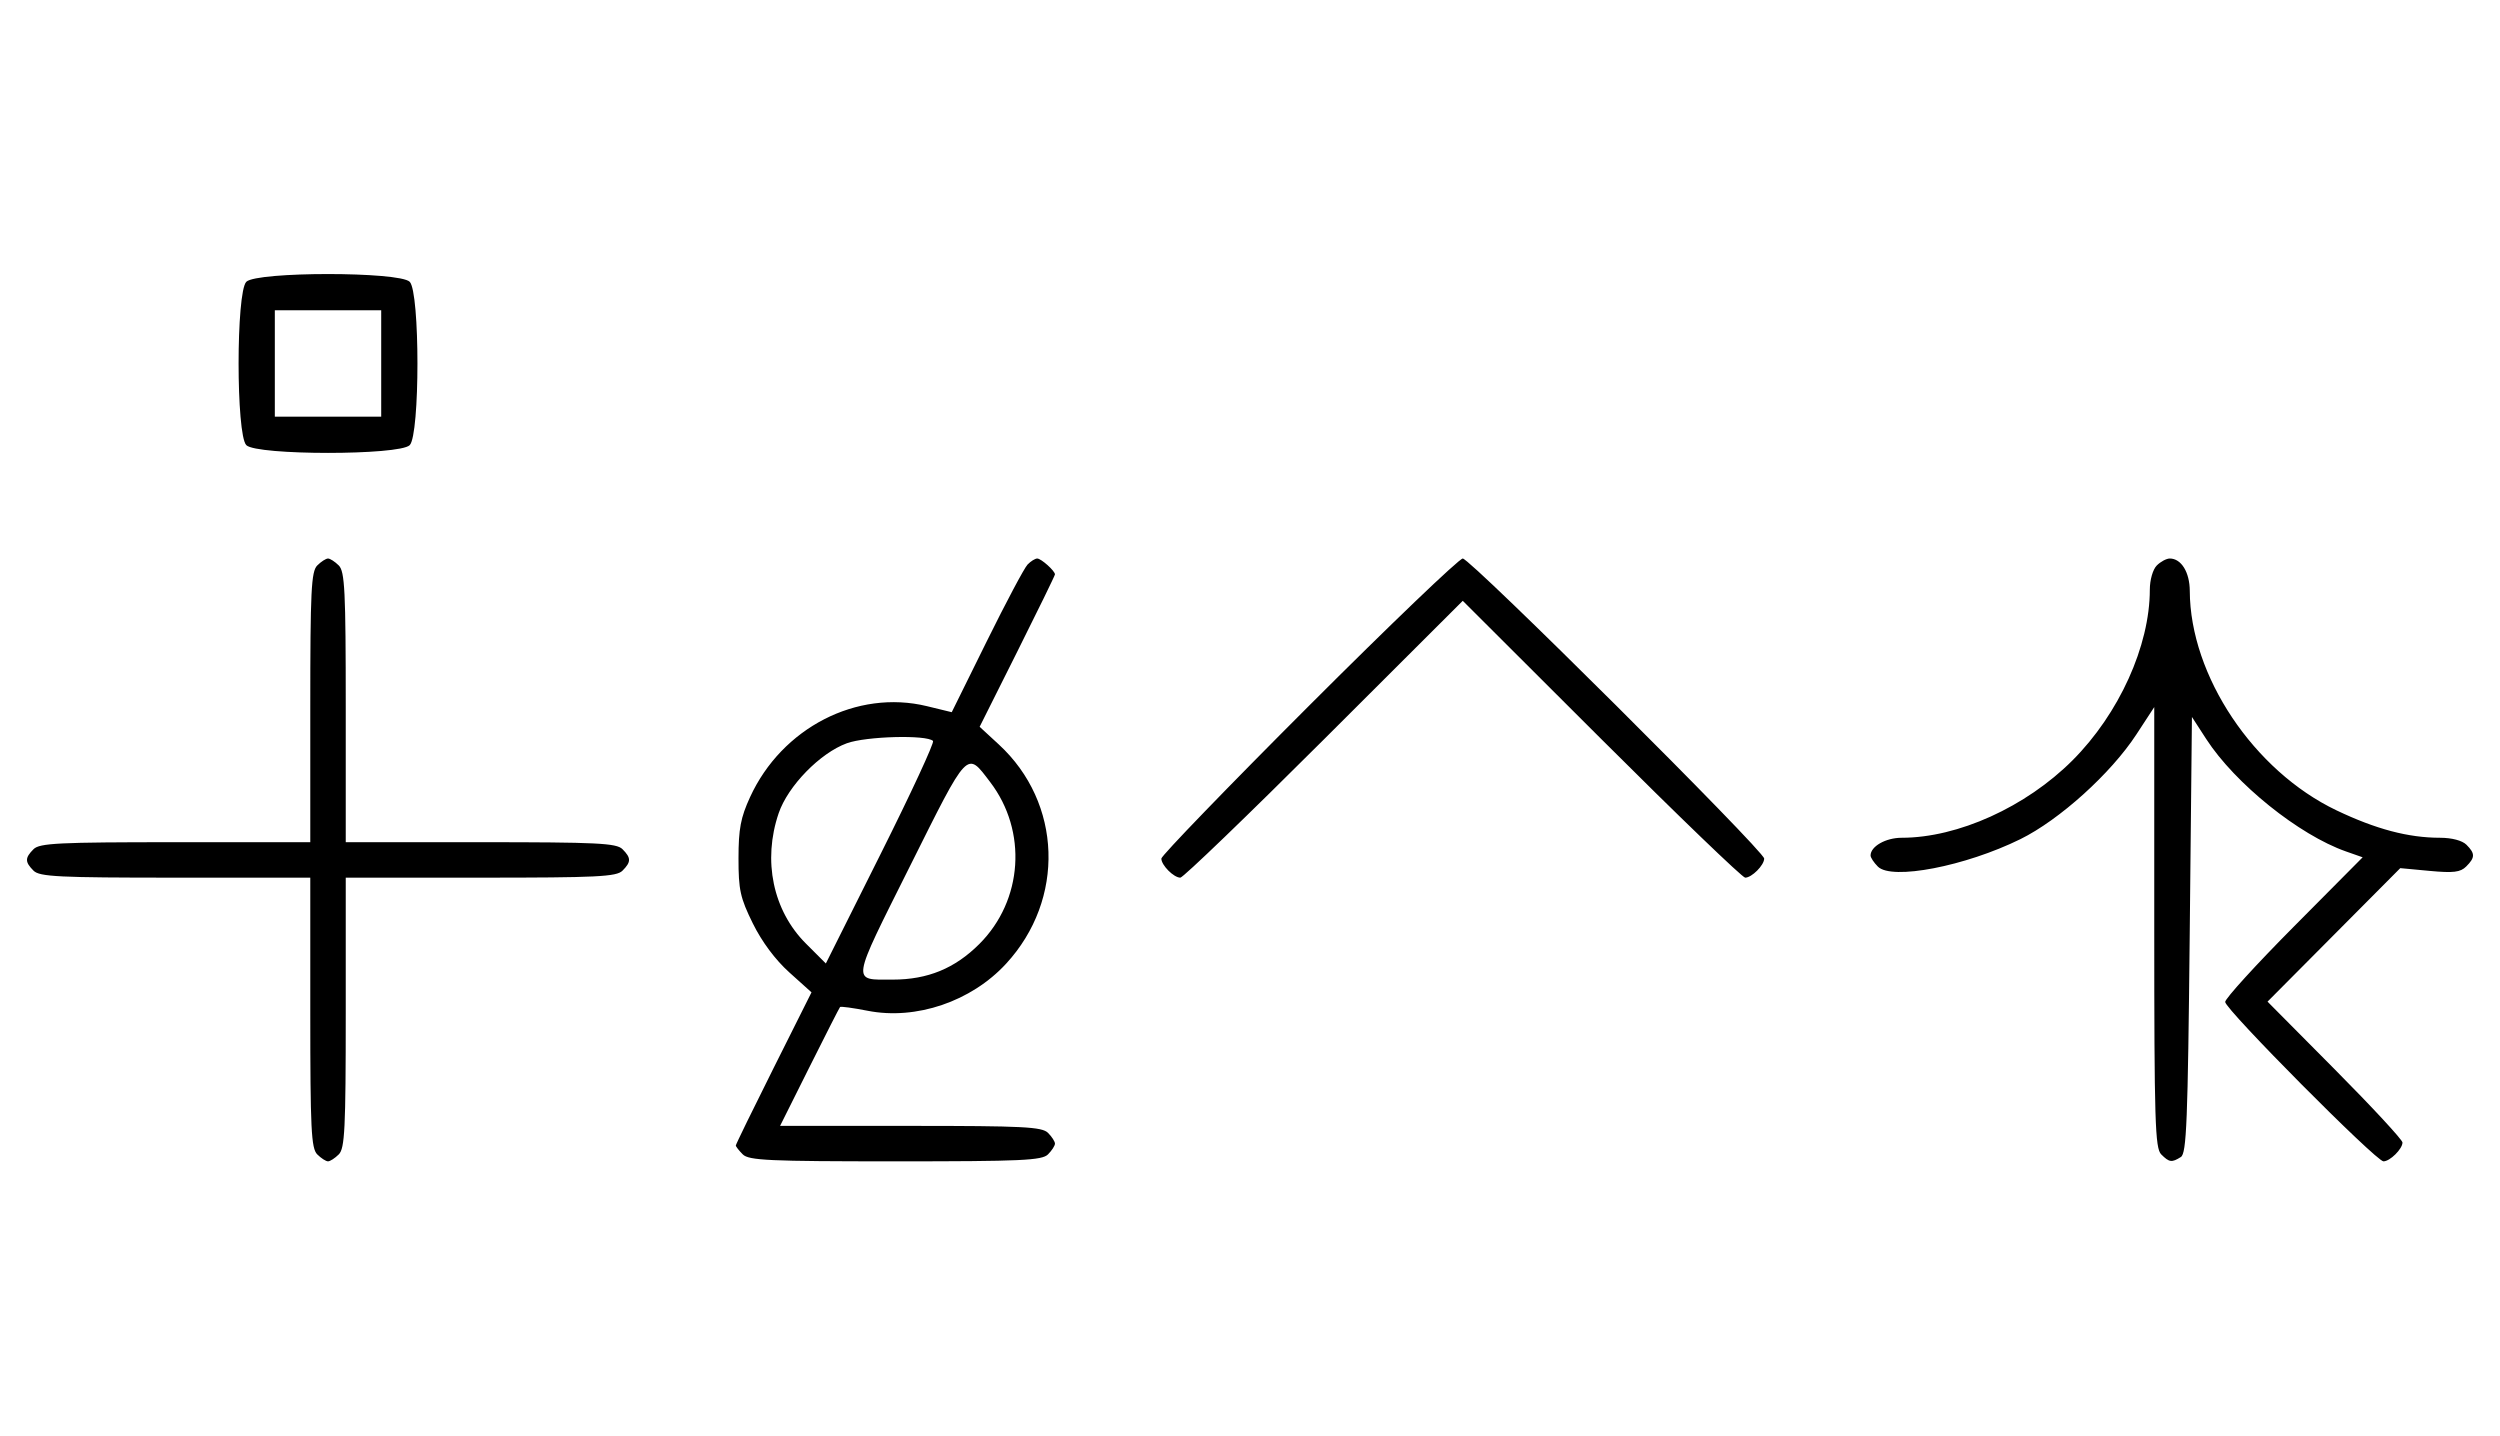 <svg xmlns="http://www.w3.org/2000/svg" width="564" height="324" viewBox="0 0 564 324" version="1.1">
	<path d="M 55.571 63.571 C 53.243 65.900, 53.243 98.100, 55.571 100.429 C 57.900 102.757, 90.100 102.757, 92.429 100.429 C 94.757 98.100, 94.757 65.900, 92.429 63.571 C 90.100 61.243, 57.900 61.243, 55.571 63.571 M 62 82 L 62 94 74 94 L 86 94 86 82 L 86 70 74 70 L 62 70 62 82 M 71.571 127.571 C 70.212 128.931, 70 133.242, 70 159.571 L 70 190 39.571 190 C 13.242 190, 8.931 190.212, 7.571 191.571 C 5.598 193.545, 5.598 194.455, 7.571 196.429 C 8.931 197.788, 13.242 198, 39.571 198 L 70 198 70 228.429 C 70 254.758, 70.212 259.069, 71.571 260.429 C 72.436 261.293, 73.529 262, 74 262 C 74.471 262, 75.564 261.293, 76.429 260.429 C 77.788 259.069, 78 254.758, 78 228.429 L 78 198 108.429 198 C 134.758 198, 139.069 197.788, 140.429 196.429 C 142.402 194.455, 142.402 193.545, 140.429 191.571 C 139.069 190.212, 134.758 190, 108.429 190 L 78 190 78 159.571 C 78 133.242, 77.788 128.931, 76.429 127.571 C 75.564 126.707, 74.471 126, 74 126 C 73.529 126, 72.436 126.707, 71.571 127.571 M 231.821 127.358 C 231.095 128.105, 226.948 135.906, 222.607 144.693 L 214.713 160.671 209.107 159.308 C 193.333 155.475, 176.394 164.187, 169.216 179.825 C 167.092 184.453, 166.610 186.998, 166.606 193.623 C 166.601 200.762, 166.991 202.540, 169.831 208.307 C 171.868 212.446, 174.910 216.532, 178.068 219.371 L 183.075 223.873 174.537 240.925 C 169.842 250.304, 166 258.176, 166 258.417 C 166 258.659, 166.707 259.564, 167.571 260.429 C 168.936 261.793, 173.463 262, 202 262 C 230.537 262, 235.064 261.793, 236.429 260.429 C 237.293 259.564, 238 258.471, 238 258 C 238 257.529, 237.293 256.436, 236.429 255.571 C 235.071 254.214, 230.848 254, 205.421 254 L 175.986 254 182.606 240.750 C 186.248 233.463, 189.357 227.356, 189.516 227.181 C 189.675 227.005, 192.483 227.388, 195.756 228.032 C 206.659 230.177, 219.111 225.943, 226.967 217.420 C 240.351 202.900, 239.628 181.129, 225.323 167.944 L 221.006 163.965 229.503 146.994 C 234.176 137.659, 238 129.824, 238 129.583 C 238 128.794, 234.880 126, 234 126 C 233.529 126, 232.548 126.611, 231.821 127.358 M 295.267 159.267 C 276.970 177.563, 262 193.056, 262 193.695 C 262 195.187, 264.799 198, 266.285 198 C 266.913 198, 281.506 183.947, 298.713 166.771 L 330 135.542 361.287 166.771 C 378.494 183.947, 393.087 198, 393.715 198 C 395.201 198, 398 195.187, 398 193.695 C 398 191.982, 331.721 126, 330 126 C 329.193 126, 313.563 140.970, 295.267 159.267 M 486.571 127.571 C 485.683 128.460, 485 130.829, 485 133.022 C 485 145.705, 478.051 161.046, 467.548 171.548 C 457.046 182.051, 441.705 189, 429.022 189 C 425.416 189, 422 190.946, 422 193 C 422 193.471, 422.743 194.601, 423.652 195.509 C 426.777 198.634, 443.386 195.431, 455.806 189.308 C 464.621 184.962, 476.209 174.501, 481.965 165.693 L 486 159.517 486 209.187 C 486 253.008, 486.185 259.042, 487.571 260.429 C 489.387 262.244, 489.947 262.319, 492 261.022 C 493.289 260.207, 493.570 253.151, 494 210.910 L 494.500 161.746 497.732 166.735 C 504.234 176.772, 518.646 188.362, 529.257 192.088 L 533.014 193.407 517.507 209.024 C 508.978 217.613, 502 225.270, 502 226.039 C 502 227.706, 536.055 262, 537.710 262 C 539.173 262, 542 259.200, 542 257.751 C 542 257.143, 535.150 249.744, 526.777 241.308 L 511.555 225.970 526.527 210.911 L 541.500 195.853 548.130 196.475 C 553.491 196.978, 555.070 196.787, 556.380 195.477 C 558.403 193.454, 558.412 192.555, 556.429 190.571 C 555.478 189.621, 553.126 189, 550.478 189 C 543.319 189, 536.014 187.065, 527.101 182.809 C 508.438 173.897, 494.082 152.426, 494.015 133.321 C 494 129.093, 492.092 126, 489.500 126 C 488.754 126, 487.436 126.707, 486.571 127.571 M 191.054 167.677 C 185.005 169.881, 177.763 177.312, 175.667 183.463 C 172.022 194.163, 174.376 205.429, 181.811 212.864 L 186.311 217.363 198.713 192.573 C 205.535 178.939, 210.835 167.502, 210.491 167.158 C 209.066 165.732, 195.386 166.098, 191.054 167.677 M 205.251 195.485 C 191.856 222.301, 192.052 221, 201.404 221 C 209.293 221, 215.432 218.473, 220.952 212.952 C 230.783 203.122, 231.823 187.501, 223.384 176.436 C 218.010 169.391, 218.589 168.782, 205.251 195.485 " stroke="none" fill="black" fill-rule="evenodd"/>
</svg>